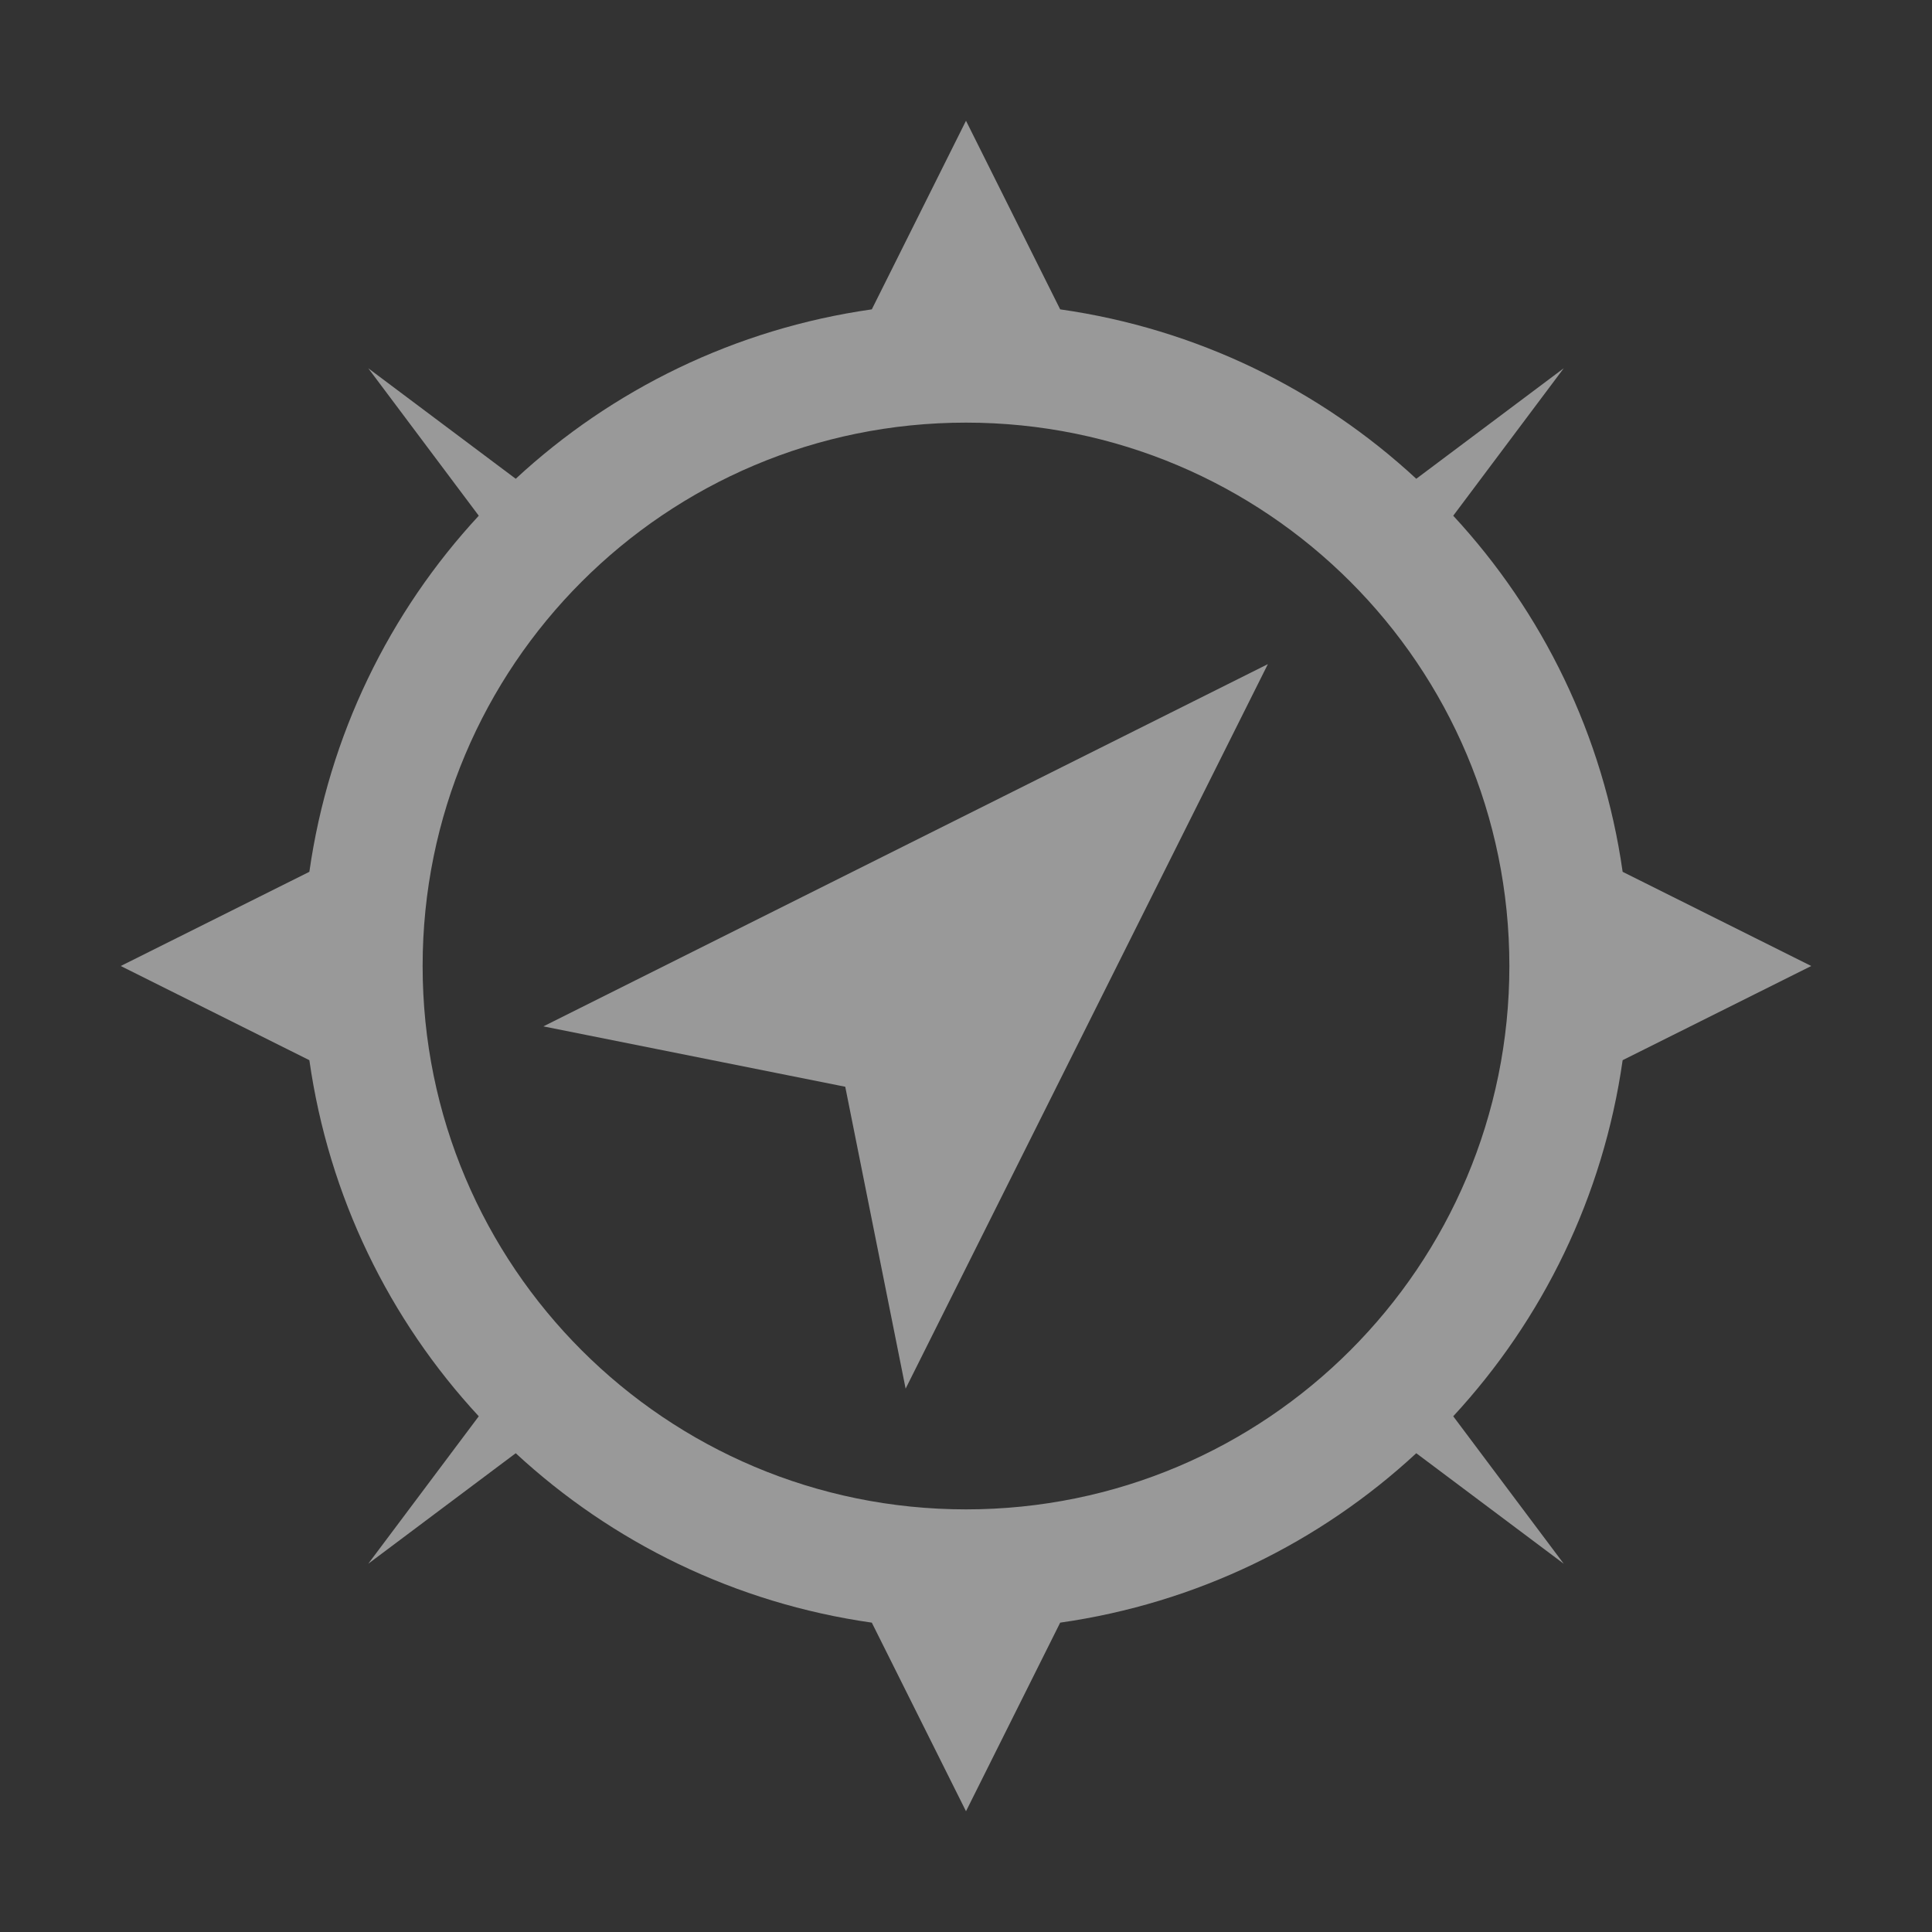 <?xml version="1.0" encoding="UTF-8" standalone="no"?>
<svg
   xmlns:dc="http://purl.org/dc/elements/1.1/"
   xmlns:cc="http://creativecommons.org/ns#"
   xmlns:rdf="http://www.w3.org/1999/02/22-rdf-syntax-ns#"
   xmlns:svg="http://www.w3.org/2000/svg"
   xmlns="http://www.w3.org/2000/svg"
   xmlns:sodipodi="http://sodipodi.sourceforge.net/DTD/sodipodi-0.dtd"
   xmlns:inkscape="http://www.inkscape.org/namespaces/inkscape"
   viewBox="0 0 16 16"
   version="1.1"
   id="svg6"
   sodipodi:docname="navigation.svg"
   inkscape:version="1.0.2 (e86c870, 2021-01-15)"
   width="32"
   height="32">
  <rect x="0" y="0" width="16" height="16" fill="#333333" stroke="none"/>
  <sodipodi:namedview
     pagecolor="#ffffff"
     bordercolor="#666666"
     borderopacity="1"
     objecttolerance="10"
     gridtolerance="10"
     guidetolerance="10"
     inkscape:pageopacity="0"
     inkscape:pageshadow="2"
     inkscape:window-width="1913"
     inkscape:window-height="2036"
     id="namedview8"
     showgrid="false"
     inkscape:zoom="5.2149125"
     inkscape:cx="125.28589"
     inkscape:cy="-74.696044"
     inkscape:window-x="3839"
     inkscape:window-y="20"
     inkscape:window-maximized="0"
     inkscape:current-layer="svg6"
     inkscape:snap-page="true"
     inkscape:snap-bbox="true"
     inkscape:snap-bbox-midpoints="true"
     inkscape:bbox-nodes="true"
     inkscape:snap-bbox-edge-midpoints="false"
     inkscape:bbox-paths="false"
     inkscape:document-rotation="0" />
  <defs
     id="defs3051">
    <style
       type="text/css"
       id="current-color-scheme">
      .ColorScheme-Text {
        color:#232629;
      }
      </style>
  </defs>
  <path
     id="path1140"
     style="fill:#ffffff;stroke:none;stroke-width:0.5px;stroke-linecap:butt;stroke-linejoin:miter;stroke-opacity:1;fill-opacity:0.5"
     d="M 10.5,5.5 4.5,8.5 7,9 7.5,11.5 Z M 8,1 7.22,2.562 C 6.089,2.723 5.07,3.225 4.271,3.965 L 3.05,3.05 3.965,4.271 C 3.225,5.07 2.723,6.089 2.562,7.22 L 1,8 2.562,8.78 C 2.723,9.911 3.225,10.93 3.965,11.729 l -0.915,1.221 1.221,-0.915 c 0.8,0.74 1.818,1.242 2.949,1.403 L 8,15 8.78,13.438 C 9.911,13.277 10.93,12.775 11.729,12.035 l 1.221,0.915 -0.915,-1.221 c 0.74,-0.8 1.242,-1.818 1.403,-2.949 L 15,8 13.438,7.22 C 13.277,6.089 12.775,5.07 12.035,4.271 l 0.915,-1.221 -1.221,0.915 C 10.93,3.225 9.911,2.723 8.78,2.562 Z m 0,2.5 c 2.485,0 4.5,2.01 4.5,4.5 0,2.485 -2.01,4.5 -4.5,4.5 C 5.515,12.5 3.5,10.49 3.5,8 3.5,5.515 5.51,3.5 8,3.5 Z" />
</svg>
